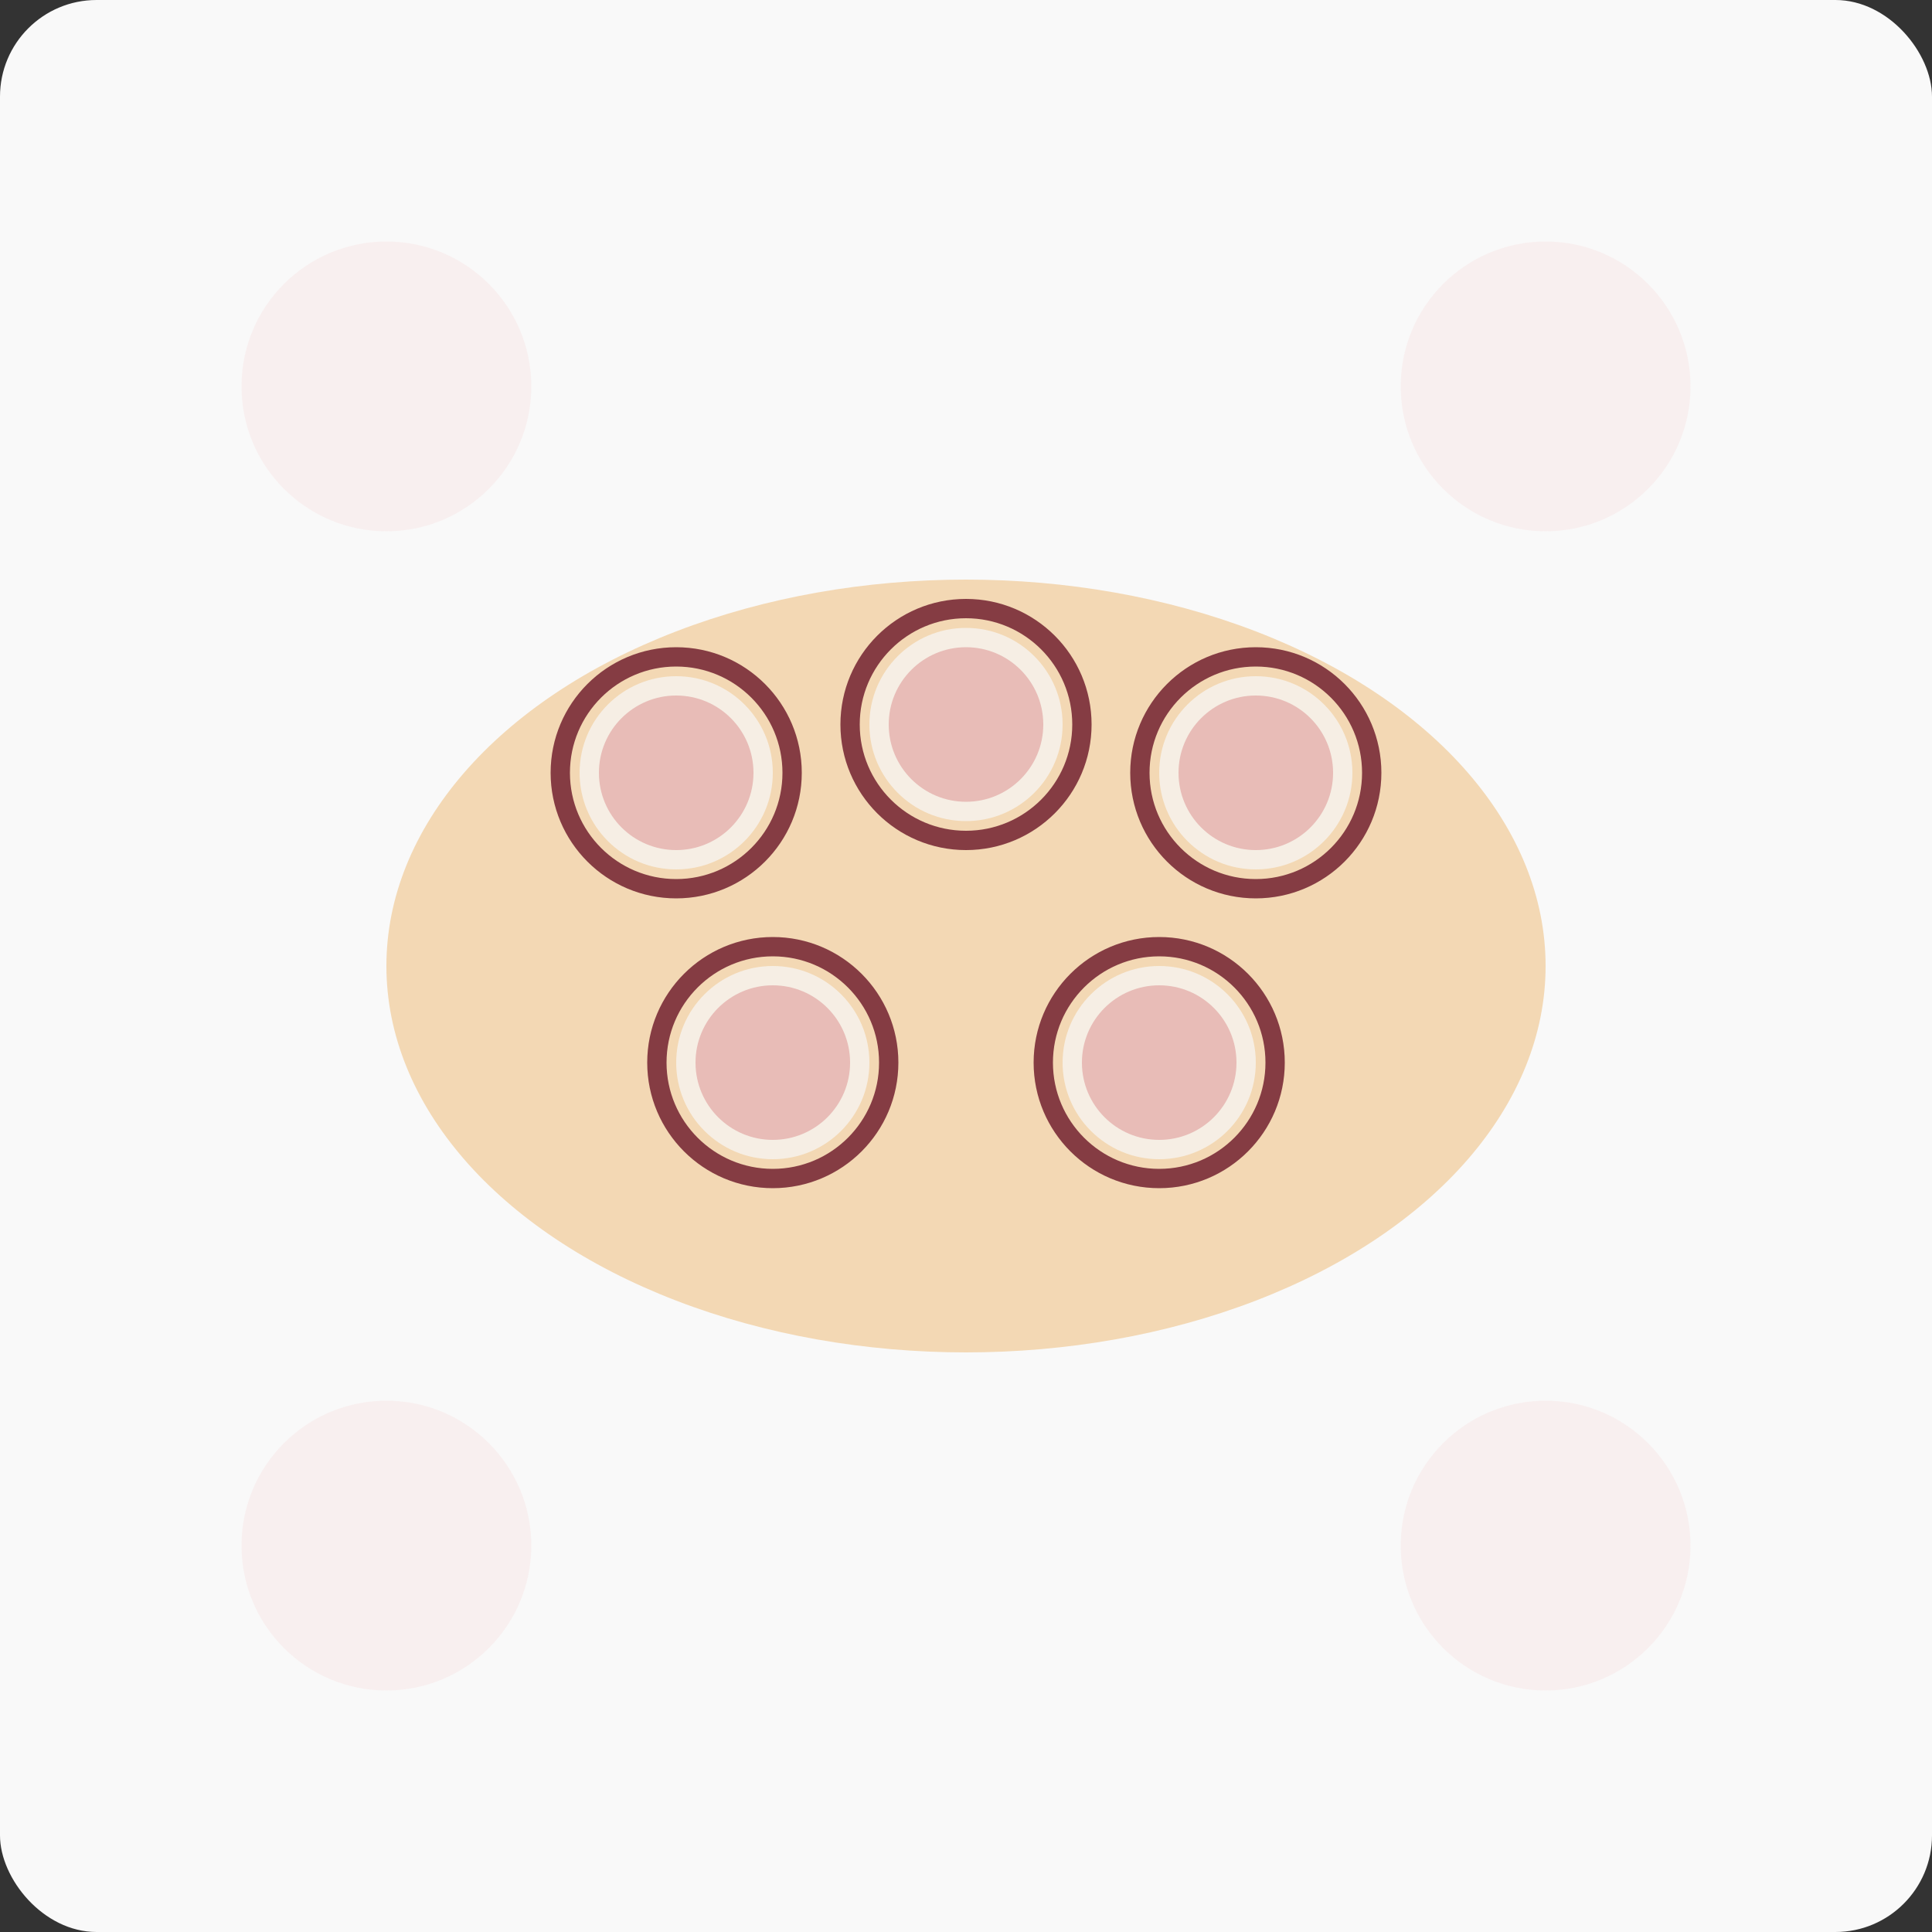 <svg width="200" height="200" viewBox="0 0 200 200" xmlns="http://www.w3.org/2000/svg">
  <rect x="0" y="0" width="200" height="200" fill="#333333" stroke="none"/>
  <!-- Fondo -->
  <rect width="200" height="200" fill="#f9f9f9" rx="10" ry="10"/>
  
  <!-- Espalda -->
  <ellipse cx="100" cy="100" rx="60" ry="40" fill="#f3d8b4"/>
  
  <!-- Copas de ventosas -->
  <circle cx="70" cy="80" r="12" fill="none" stroke="#853c43" stroke-width="2"/>
  <circle cx="70" cy="80" r="10" fill="#f9f9f9" opacity="0.7"/>
  
  <circle cx="100" cy="75" r="12" fill="none" stroke="#853c43" stroke-width="2"/>
  <circle cx="100" cy="75" r="10" fill="#f9f9f9" opacity="0.7"/>
  
  <circle cx="130" cy="80" r="12" fill="none" stroke="#853c43" stroke-width="2"/>
  <circle cx="130" cy="80" r="10" fill="#f9f9f9" opacity="0.7"/>
  
  <circle cx="80" cy="110" r="12" fill="none" stroke="#853c43" stroke-width="2"/>
  <circle cx="80" cy="110" r="10" fill="#f9f9f9" opacity="0.7"/>
  
  <circle cx="120" cy="110" r="12" fill="none" stroke="#853c43" stroke-width="2"/>
  <circle cx="120" cy="110" r="10" fill="#f9f9f9" opacity="0.7"/>
  
  <!-- Marca de succión -->
  <circle cx="70" cy="80" r="8" fill="#da8a8a" opacity="0.5"/>
  <circle cx="100" cy="75" r="8" fill="#da8a8a" opacity="0.5"/>
  <circle cx="130" cy="80" r="8" fill="#da8a8a" opacity="0.5"/>
  <circle cx="80" cy="110" r="8" fill="#da8a8a" opacity="0.5"/>
  <circle cx="120" cy="110" r="8" fill="#da8a8a" opacity="0.5"/>
  
  <!-- Algunos elementos decorativos -->
  <circle cx="40" cy="40" r="15" fill="#f9c9c9" opacity="0.2"/>
  <circle cx="160" cy="40" r="15" fill="#f9c9c9" opacity="0.2"/>
  <circle cx="40" cy="160" r="15" fill="#f9c9c9" opacity="0.2"/>
  <circle cx="160" cy="160" r="15" fill="#f9c9c9" opacity="0.2"/>
</svg>
